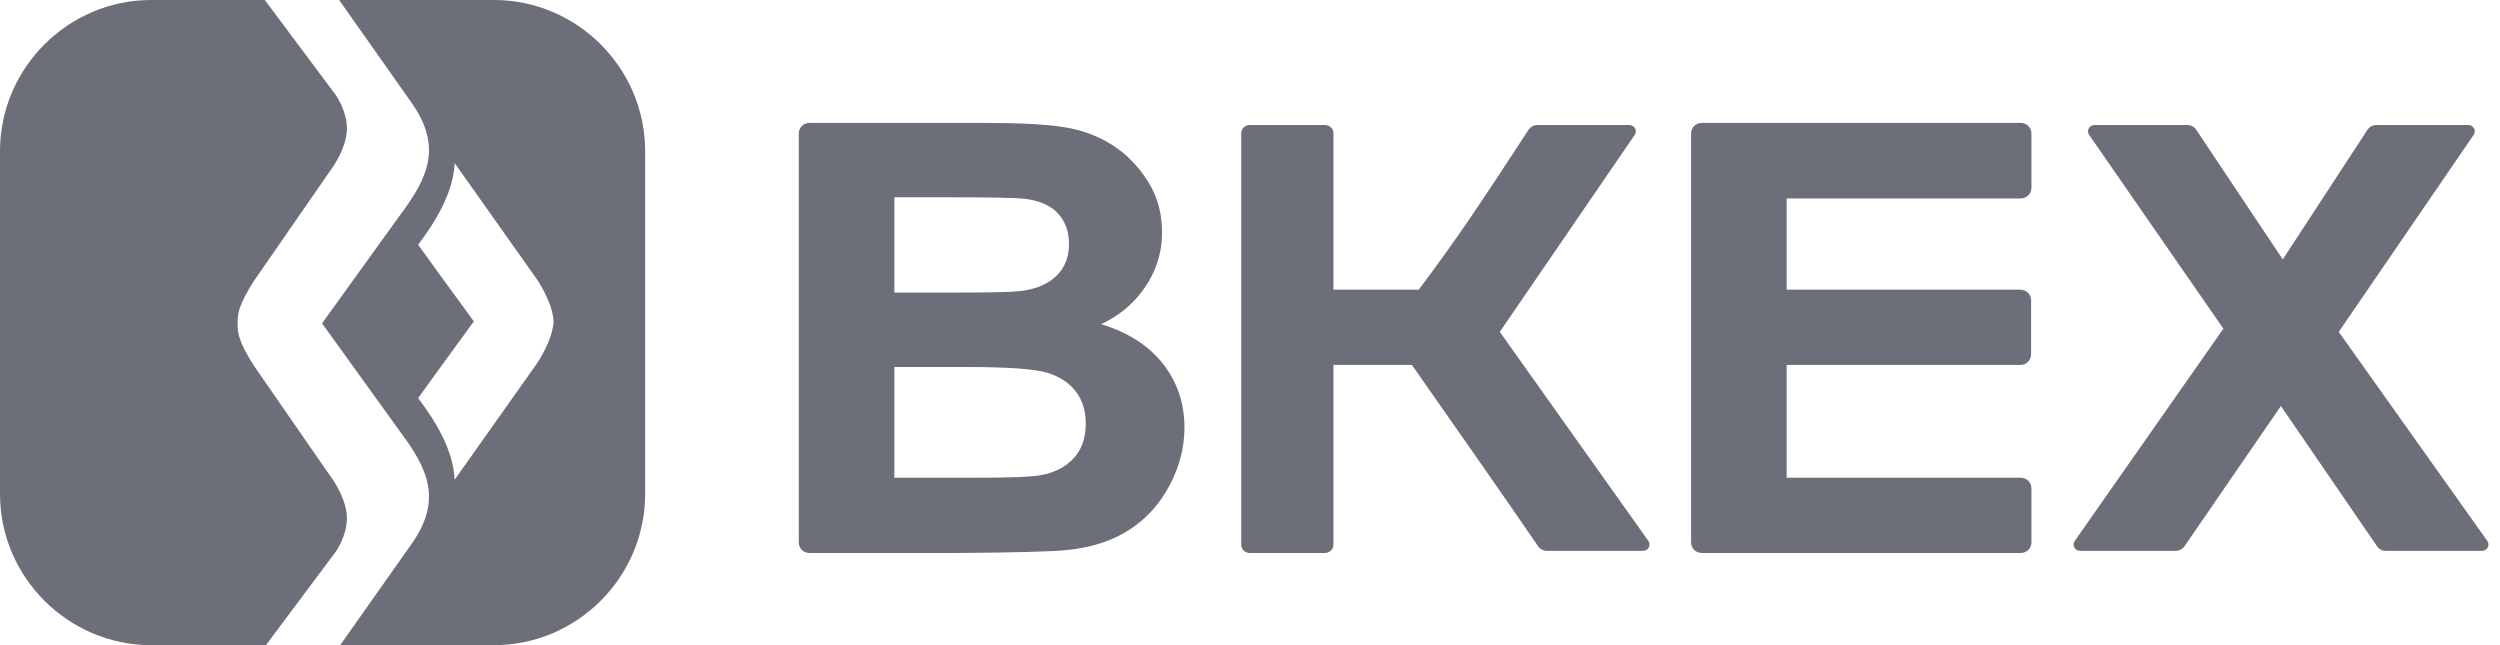 <?xml version="1.0" encoding="UTF-8"?>
<svg width="155px" height="40px" viewBox="0 0 155 40" version="1.1" xmlns="http://www.w3.org/2000/svg" xmlns:xlink="http://www.w3.org/1999/xlink">
    <title>bkex</title>
    <g id="NFT" stroke="none" stroke-width="1" fill="none" fill-rule="evenodd">
        <g id="Artboard" transform="translate(-790, -45)" fill="#6C6E79" fill-rule="nonzero">
            <g id="bkex" transform="translate(790, 45)">
                <path d="M30.624,0 C35.781,0 40,4.219 40,9.376 L40,30.624 C40,35.781 35.781,40 30.624,40 L21.091,40 L25.523,33.715 C27.453,30.978 26.51,29.043 24.817,26.777 L19.967,20.047 L24.817,13.318 C26.51,11.052 27.453,9.117 25.523,6.38 L21.026,0 L30.624,0 Z M16.418,0 L20.805,5.875 L20.851,5.944 C21.026,6.21 21.627,7.221 21.489,8.29 C21.328,9.537 20.362,10.745 20.362,10.745 L15.745,17.417 C15.376,17.988 15.004,18.639 14.83,19.224 C14.763,19.448 14.73,19.745 14.728,20.047 C14.73,20.35 14.763,20.647 14.83,20.871 C15.004,21.456 15.376,22.107 15.745,22.678 L20.362,29.35 C20.362,29.35 21.328,30.558 21.489,31.805 C21.627,32.874 21.026,33.885 20.851,34.151 L20.805,34.22 L20.805,34.22 L16.488,40 L9.376,40 C4.219,40 0,35.781 0,30.624 L0,9.376 C0,4.219 4.219,0 9.376,0 L16.418,0 Z M28.188,10.112 C28.113,11.93 27,13.761 25.924,15.172 L25.924,15.172 L27.227,16.977 L29.378,19.927 L27.227,22.878 L25.924,24.683 C27,26.094 28.113,27.925 28.188,29.743 L28.188,29.743 L33.259,22.58 C33.259,22.58 34.257,21.167 34.322,19.927 C34.257,18.688 33.259,17.275 33.259,17.275 L33.259,17.275 L28.188,10.112 Z" id="形状结合"></path>
                <path d="M66.546,28.434 C66.031,28.973 65.353,29.319 64.528,29.458 C63.984,29.565 62.673,29.618 60.631,29.618 L55.449,29.618 L55.449,22.754 L59.956,22.754 C62.531,22.754 64.224,22.879 64.988,23.127 C65.741,23.371 66.324,23.764 66.721,24.298 C67.118,24.83 67.318,25.49 67.318,26.257 C67.318,27.165 67.058,27.897 66.546,28.434 Z M87.538,22.626 L82.674,22.626 L82.674,24.475 L82.674,26.512 L82.674,33.765 C82.674,34.053 82.437,34.286 82.144,34.286 L77.486,34.286 C77.193,34.286 76.956,34.053 76.956,33.765 L76.956,26.512 L76.956,12.191 L76.956,8.269 C76.956,7.981 77.193,7.748 77.486,7.748 L82.144,7.748 C82.437,7.748 82.674,7.981 82.674,8.269 L82.674,11.795 L82.674,17.559 L82.674,17.961 L87.962,17.961 C90.399,14.717 91.818,12.562 94.767,8.051 C94.889,7.865 95.099,7.752 95.324,7.752 L101.025,7.752 C101.343,7.752 101.532,8.101 101.355,8.36 L92.988,20.575 L102.2,33.538 C102.383,33.797 102.195,34.152 101.874,34.152 L95.909,34.152 C95.689,34.152 95.483,34.044 95.36,33.864 C92.724,30.019 90.151,26.364 87.538,22.626 Z M145.002,20.575 L153.369,8.36 C153.546,8.101 153.357,7.752 153.039,7.752 L147.338,7.752 C147.113,7.752 146.903,7.865 146.781,8.051 L141.531,16.082 L136.167,8.046 C136.044,7.863 135.836,7.752 135.613,7.752 L129.854,7.752 C129.536,7.752 129.346,8.103 129.526,8.362 L137.85,20.379 L128.632,33.54 C128.451,33.799 128.64,34.152 128.96,34.152 L134.892,34.152 C135.111,34.152 135.317,34.044 135.44,33.865 L141.416,25.174 L147.374,33.864 C147.497,34.044 147.702,34.152 147.923,34.152 L153.888,34.152 C154.209,34.152 154.397,33.797 154.214,33.538 L145.002,20.575 Z M125.287,7.619 L105.51,7.619 C105.145,7.619 104.849,7.91 104.849,8.269 L104.849,33.635 C104.849,33.993 105.145,34.285 105.51,34.285 L125.287,34.285 C125.652,34.285 125.948,33.993 125.948,33.635 L125.948,30.268 C125.948,29.909 125.652,29.618 125.287,29.618 L110.774,29.618 L110.774,22.626 L125.267,22.626 C125.633,22.626 125.929,22.335 125.929,21.976 L125.929,18.611 C125.929,18.252 125.633,17.961 125.267,17.961 L110.774,17.961 L110.774,12.303 L125.287,12.303 C125.652,12.303 125.948,12.013 125.948,11.653 L125.948,8.269 C125.948,7.91 125.652,7.619 125.287,7.619 Z M55.449,12.231 L58.624,12.231 C61.295,12.231 62.935,12.261 63.495,12.32 C64.416,12.425 65.118,12.728 65.581,13.217 C66.042,13.706 66.276,14.353 66.276,15.14 C66.276,15.961 66.006,16.632 65.469,17.13 C64.93,17.637 64.175,17.946 63.225,18.05 C62.692,18.109 61.3,18.14 59.087,18.14 L55.449,18.14 L55.449,12.231 Z M72.024,22.456 C71.138,21.375 69.876,20.584 68.27,20.1 C69.63,19.464 70.676,18.48 71.368,17.18 C71.751,16.46 71.977,15.661 72.032,14.85 C72.121,13.509 71.828,12.29 71.163,11.232 C70.579,10.304 69.838,9.55 68.959,8.99 C68.082,8.43 67.075,8.058 65.965,7.882 C64.864,7.707 63.172,7.619 60.94,7.619 L50.186,7.619 C49.82,7.619 49.524,7.909 49.524,8.269 L49.524,33.635 C49.524,33.994 49.82,34.286 50.186,34.286 L59.261,34.286 C62.892,34.26 65.214,34.2 66.162,34.104 C67.69,33.946 68.995,33.518 70.042,32.833 C71.088,32.148 71.925,31.217 72.528,30.069 C73.131,28.921 73.437,27.725 73.437,26.512 C73.437,24.966 72.961,23.602 72.024,22.456 L72.024,22.456 Z" id="Fill-68"></path>
            </g>
        </g>
    </g>
</svg>